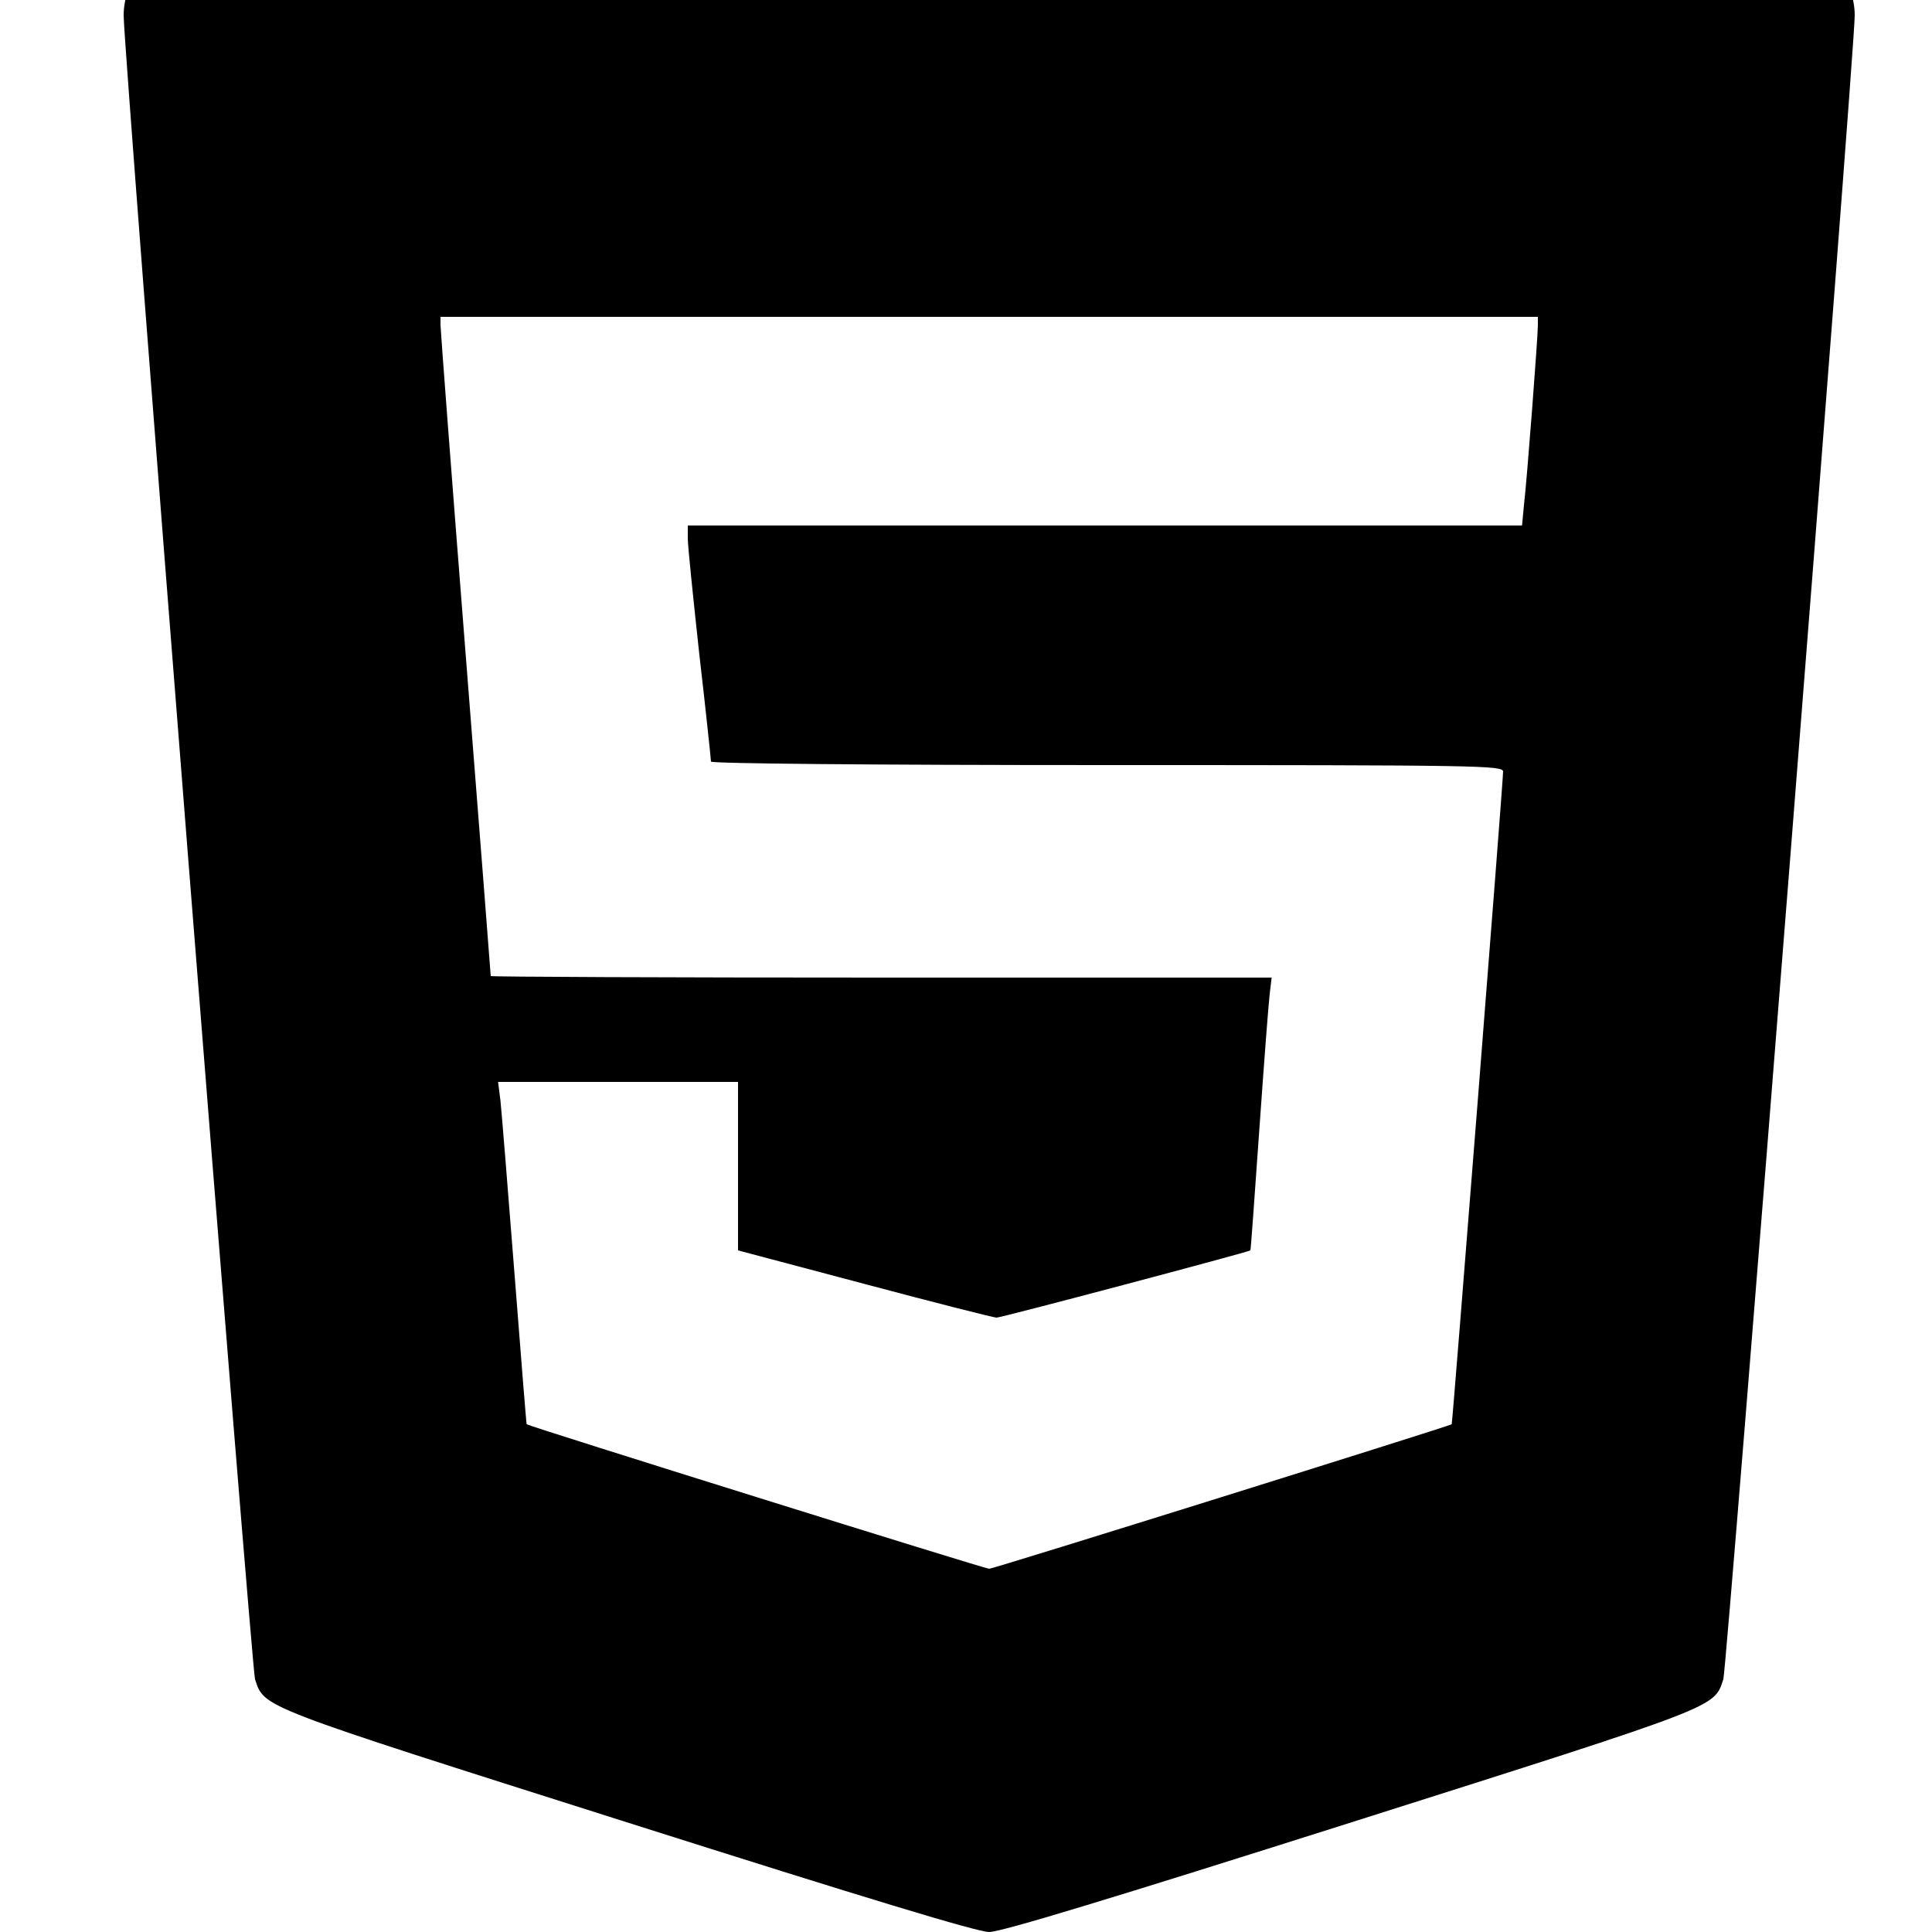 <?xml version="1.0" encoding="UTF-8" standalone="no"?>
<svg
   version="1.0"
   width="60pt"
   height="60pt"
   viewBox="0 0 60 60"
   preserveAspectRatio="xMidYMid meet"
   id="svg8"
   sodipodi:docname="01086dd595e0182c10efdded296e026a.svg"
   xmlns:inkscape="http://www.inkscape.org/namespaces/inkscape"
   xmlns:sodipodi="http://sodipodi.sourceforge.net/DTD/sodipodi-0.dtd"
   xmlns="http://www.w3.org/2000/svg"
   xmlns:svg="http://www.w3.org/2000/svg">
  <defs
     id="defs12" />
  <sodipodi:namedview
     id="namedview10"
     pagecolor="#ffffff"
     bordercolor="#666666"
     borderopacity="1.0"
     inkscape:pageshadow="2"
     inkscape:pageopacity="0.0"
     inkscape:pagecheckerboard="0"
     inkscape:document-units="pt" />
  <g
     transform="translate(0,60) scale(0.012,-0.012)"
     fill="#000000"
     stroke="none"
     id="g6">
    <path
       d="M389 5097 c-43 -29 -69 -80 -69 -137 0 -92 331 -4276 340 -4306 25 -74 4 -66 962 -370 621 -197 907 -284 938 -284 31 0 317 87 938 284 958 304 937 296 962 370 9 30 340 4214 340 4306 0 57 -26 108 -69 137 l-34 23 -2137 0 -2137 0 -34 -23z m3591 -939 c0 -29 -28 -398 -36 -465 l-5 -53 -1080 0 -1079 0 0 -34 c0 -19 14 -154 30 -301 17 -147 30 -271 30 -276 0 -5 407 -9 1025 -9 970 0 1025 -1 1025 -17 0 -27 -131 -1687 -133 -1689 -10 -6 -1186 -374 -1197 -374 -11 0 -1186 367 -1197 374 -1 1 -15 179 -32 396 -17 217 -33 416 -36 443 l-6 47 311 0 310 0 0 -218 0 -218 328 -87 c180 -48 334 -87 341 -87 13 0 653 170 657 174 1 0 11 141 23 311 12 171 24 329 27 353 l5 42 -1010 0 c-556 0 -1011 2 -1011 4 0 2 -29 378 -65 834 -36 457 -65 840 -65 851 l0 21 1420 0 1420 0 0 -22z"
       id="path4" />
  </g>
</svg>
